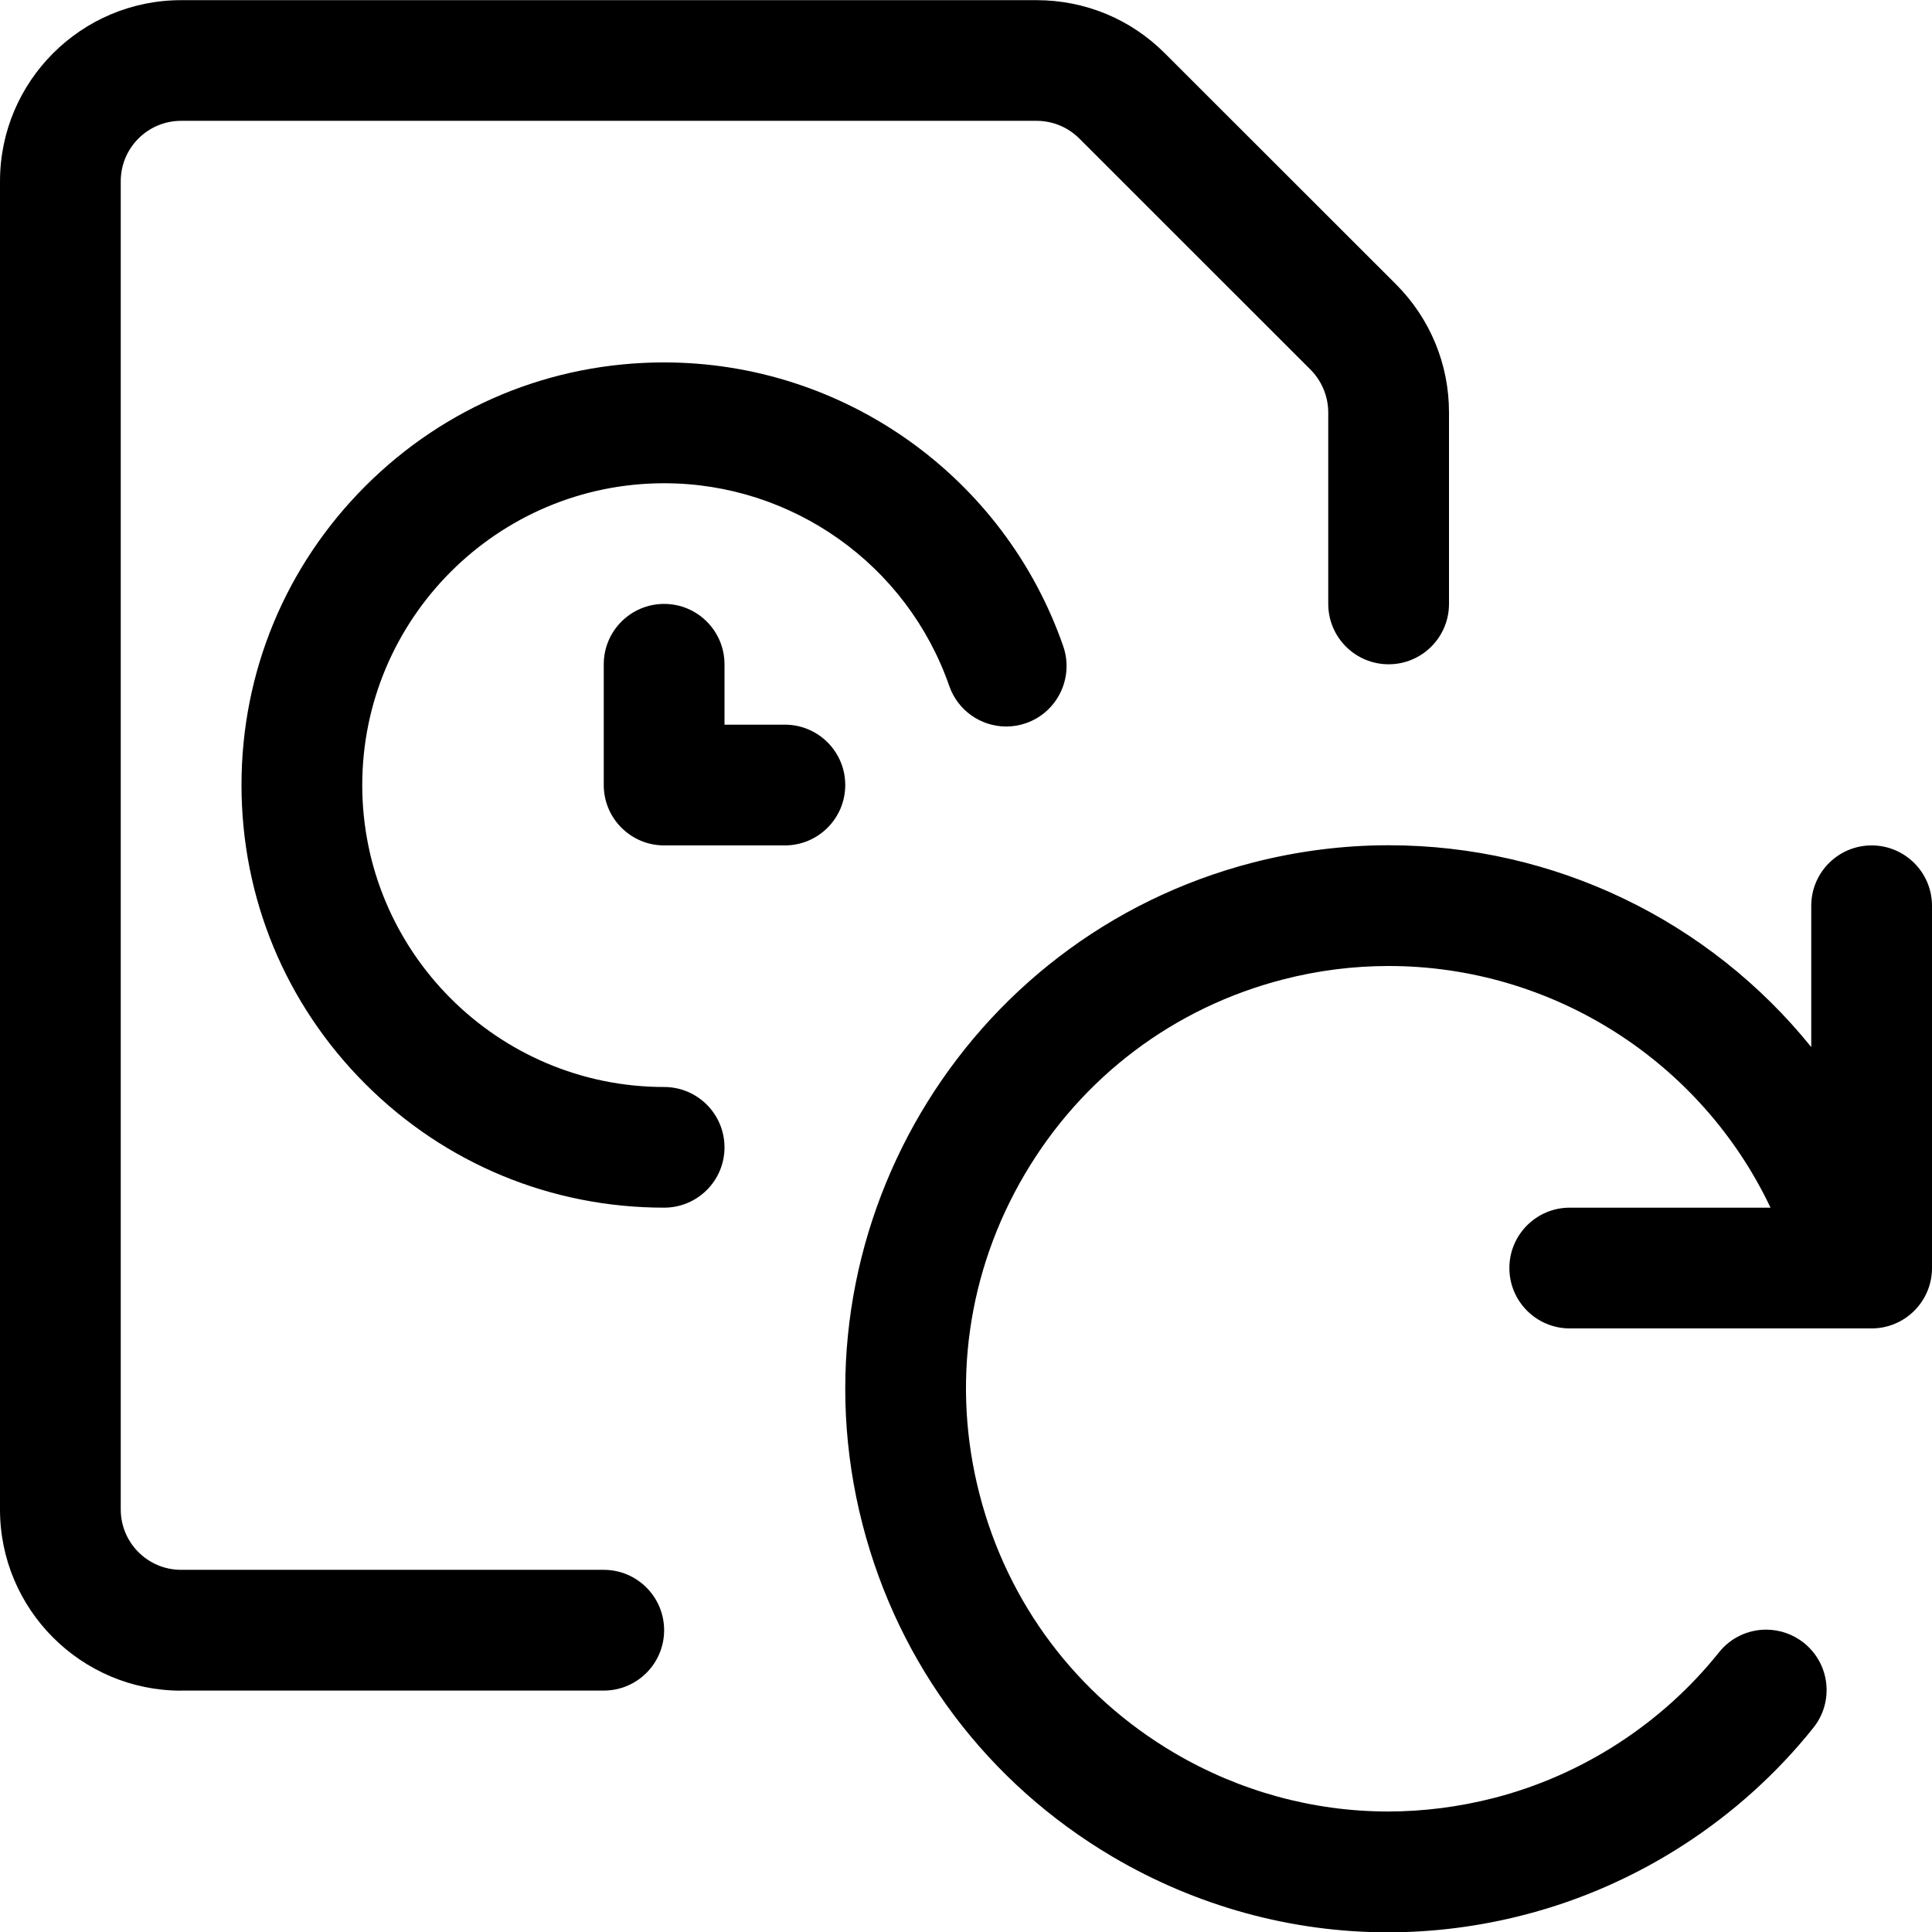 <?xml version="1.0" encoding="utf-8"?>
<!-- Generator: Adobe Illustrator 22.1.0, SVG Export Plug-In . SVG Version: 6.00 Build 0)  -->
<svg version="1.1" id="Layer_1" xmlns="http://www.w3.org/2000/svg" xmlns:xlink="http://www.w3.org/1999/xlink" x="0px" y="0px"
	 viewBox="0 0 24 24" style="enable-background:new 0 0 24 24;" xml:space="preserve">
<title>time-clock-file-sync</title>
<g>
	<path d="M8.25,15.002c-1.402,0-2.721-0.546-3.712-1.537C3.546,12.473,3,11.155,3,9.752C3,8.35,3.546,7.032,4.537,6.04
		c0.991-0.992,2.31-1.538,3.712-1.538c2.233,0,4.226,1.417,4.959,3.526c0.135,0.391-0.072,0.819-0.462,0.955
		c-0.08,0.028-0.163,0.042-0.246,0.042c-0.319,0-0.604-0.203-0.708-0.504c-0.524-1.506-1.947-2.518-3.542-2.518
		c-2.068,0-3.75,1.683-3.75,3.75c0,2.068,1.682,3.75,3.75,3.75c0.414,0,0.75,0.336,0.75,0.75S8.664,15.002,8.25,15.002z"/>
	<path d="M8.25,10.502c-0.414,0-0.75-0.336-0.75-0.75v-1.5c0-0.414,0.336-0.75,0.75-0.75S9,7.838,9,8.252v0.75h0.75
		c0.414,0,0.75,0.336,0.75,0.75s-0.336,0.75-0.75,0.75H8.25z"/>
	<path d="M2.25,21.002c-1.241,0-2.25-1.009-2.25-2.25v-16.5c0-1.241,1.009-2.25,2.25-2.25h10.629
		c0.602,0.001,1.167,0.235,1.591,0.66l2.872,2.87C17.766,3.958,18,4.523,18,5.124v2.378c0,0.414-0.336,0.75-0.75,0.75
		s-0.75-0.336-0.75-0.75V5.124c0-0.198-0.08-0.391-0.219-0.531l-2.872-2.871c-0.142-0.142-0.33-0.22-0.53-0.221H2.25
		c-0.414,0-0.75,0.336-0.75,0.75v16.5c0,0.414,0.336,0.75,0.75,0.75H7.5c0.414,0,0.75,0.336,0.75,0.75s-0.336,0.75-0.75,0.75H2.25z"
		/>
	<path d="M17.24,24.004c-1.195,0-2.376-0.324-3.418-0.938c-1.553-0.916-2.657-2.382-3.107-4.128
		c-0.93-3.604,1.245-7.292,4.849-8.223c0.552-0.142,1.119-0.215,1.685-0.215c2.065,0,3.983,0.936,5.251,2.507v-1.755
		c0-0.414,0.336-0.75,0.75-0.75S24,10.838,24,11.252v4.5c0,0.414-0.336,0.75-0.75,0.75H19.5c-0.414,0-0.75-0.336-0.75-0.75
		s0.336-0.75,0.75-0.75h2.494C21.134,13.187,19.29,12,17.25,12c-0.44,0-0.881,0.056-1.311,0.167
		c-1.356,0.35-2.495,1.209-3.208,2.418c-0.713,1.209-0.913,2.622-0.563,3.977c0.35,1.358,1.208,2.498,2.416,3.211
		c0.81,0.478,1.729,0.73,2.657,0.73c0.443,0,0.887-0.057,1.322-0.169c1.094-0.282,2.085-0.924,2.791-1.808
		c0.143-0.179,0.357-0.282,0.586-0.282c0.169,0,0.335,0.058,0.468,0.164c0.156,0.125,0.255,0.303,0.278,0.502
		c0.022,0.199-0.034,0.395-0.159,0.552c-0.907,1.136-2.181,1.961-3.588,2.324C18.381,23.931,17.809,24.004,17.24,24.004z"/>
</g>
</svg>
